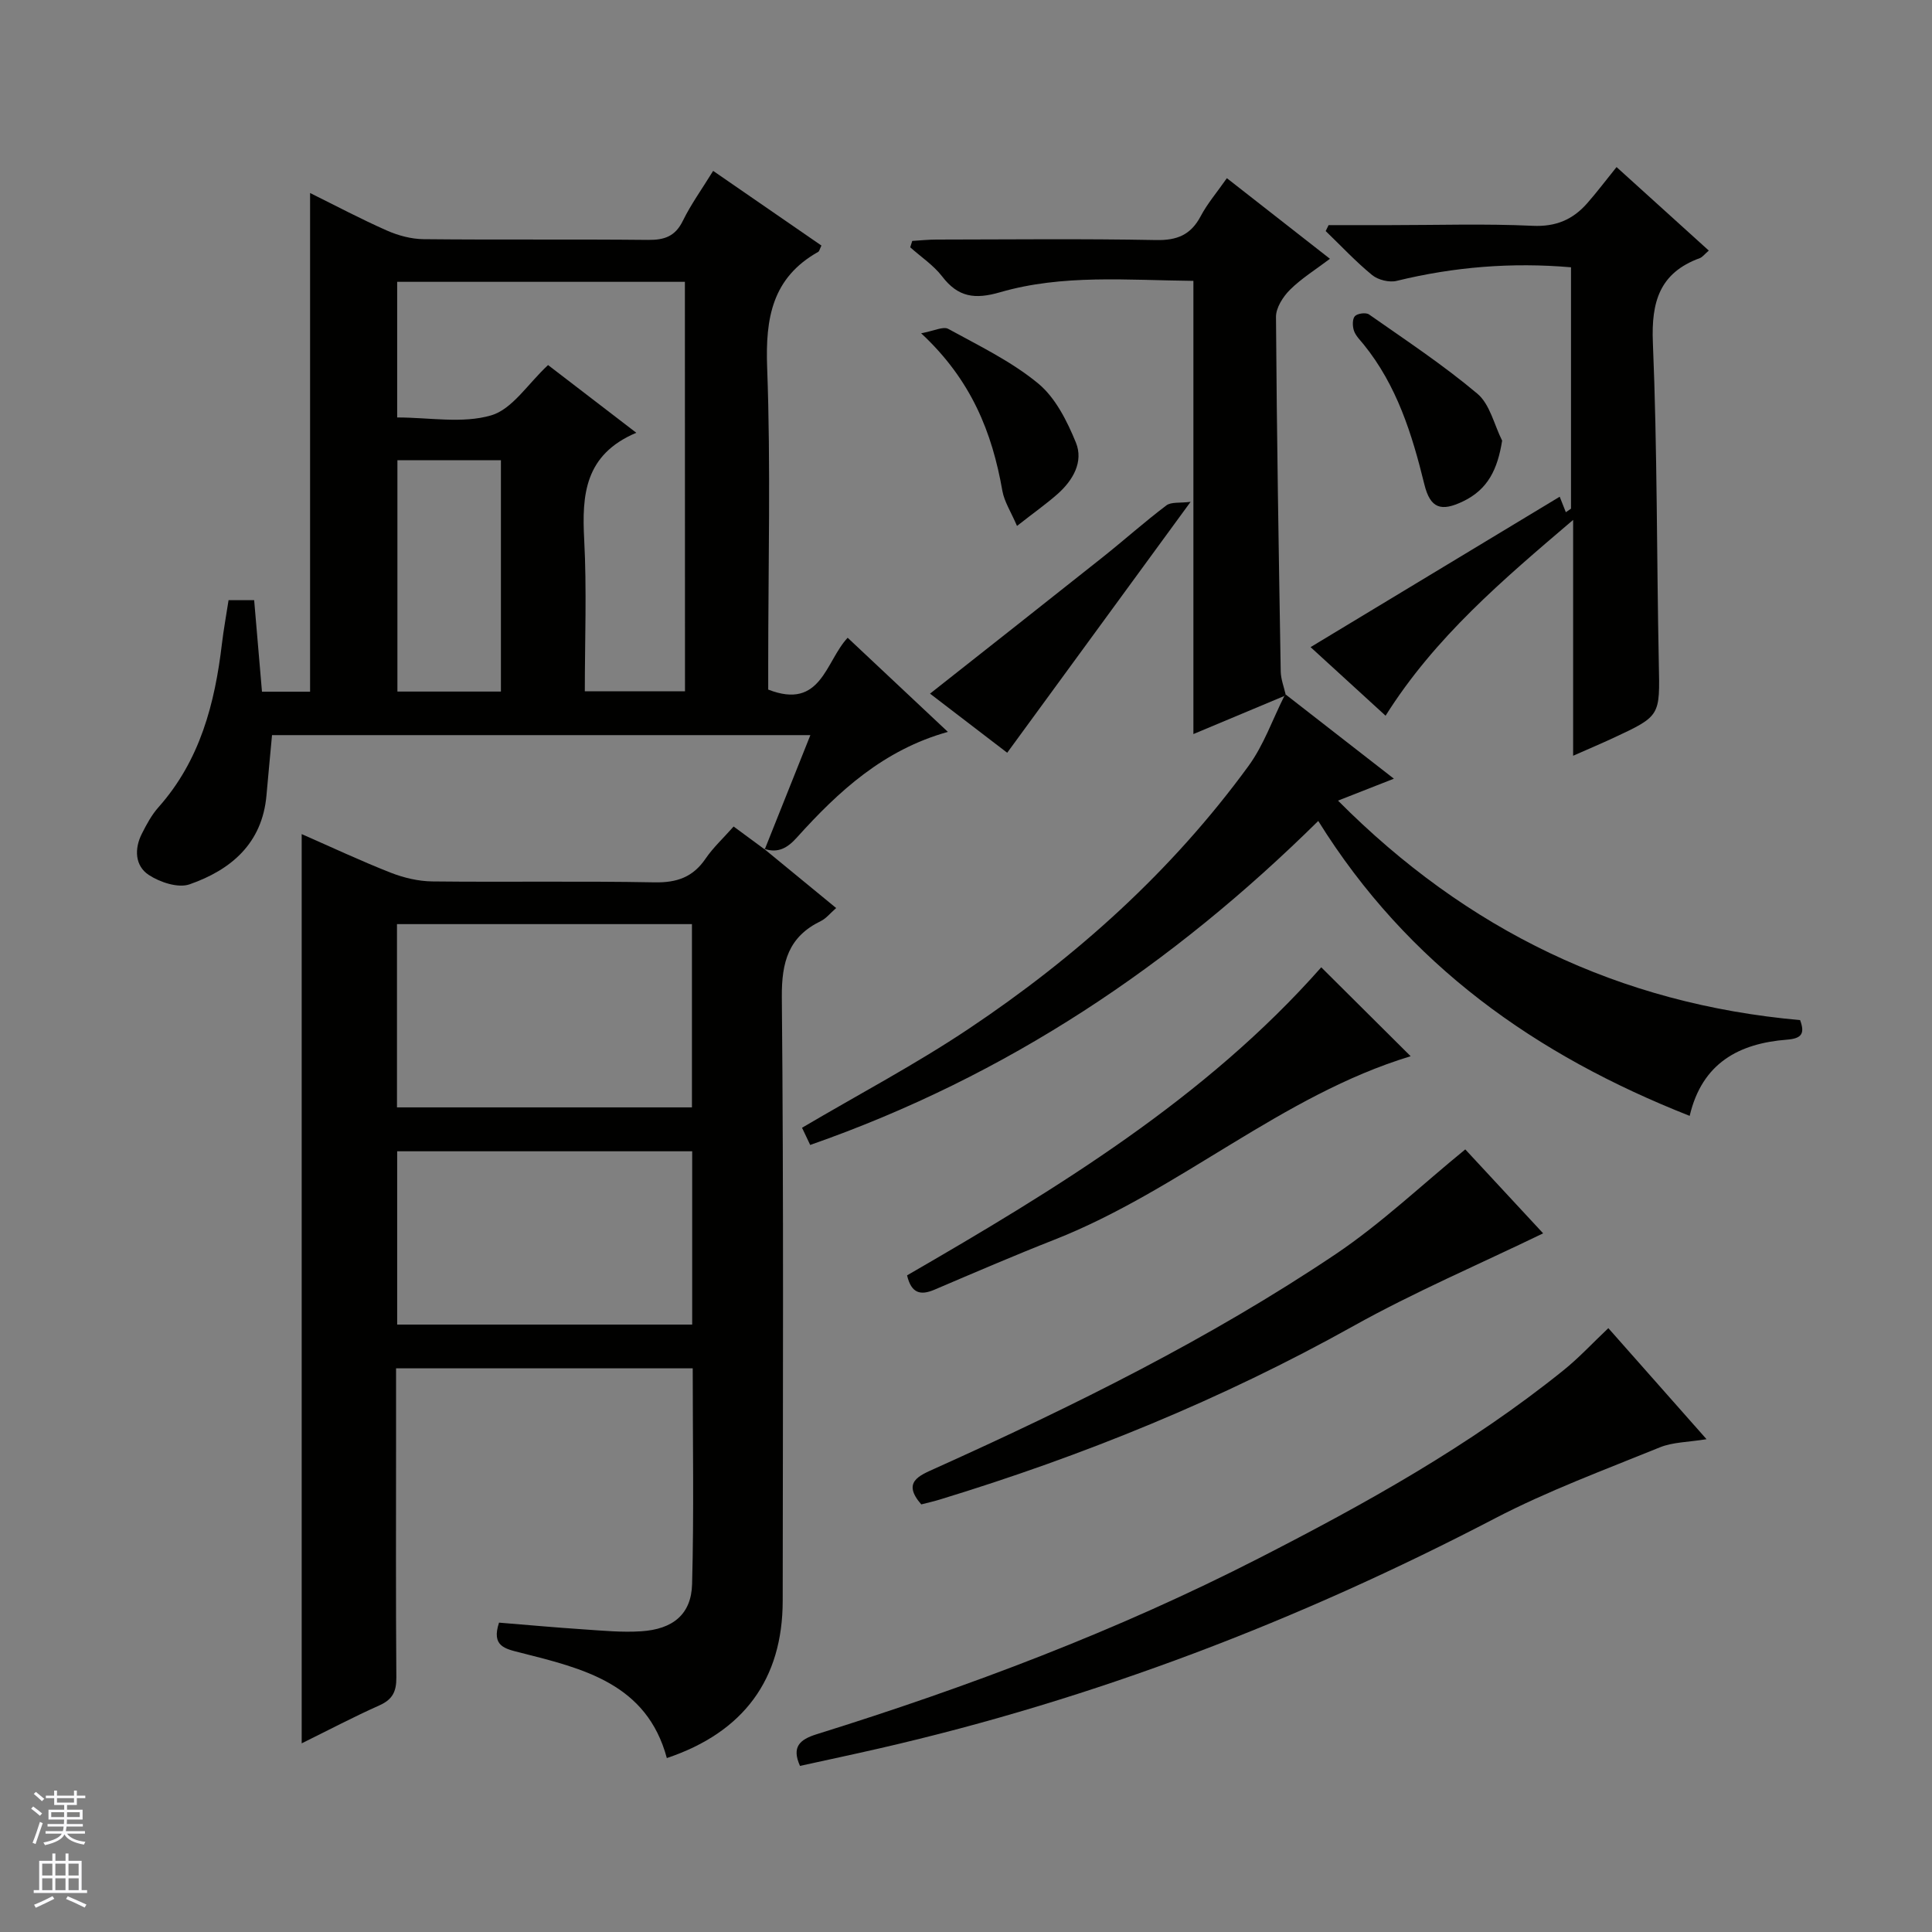 <svg enable-background="new 0 0 400 400" viewBox="0 0 400 400" xmlns="http://www.w3.org/2000/svg"><rect x="0" y="0" width="400" height="400" fill="#808080" stroke="none"/><g fill="#010100"><path d="m158.18 175.73c4.86 3.99 9.72 7.98 14.94 12.27-1.25 1.08-2.08 2.17-3.18 2.7-6.7 3.25-8.13 8.48-8.07 15.75.39 41.65.21 83.31.18 124.96-.01 16.24-8.06 27.23-23.99 32.58-4.15-15.46-17.39-18.55-30.38-21.84-3.17-.8-5.97-1.33-4.36-6.2 5.68.46 11.56 1 17.46 1.39 3.98.27 8 .66 11.96.4 6.57-.42 10.38-3.51 10.55-9.75.4-14.78.13-29.58.13-44.69-20.51 0-40.72 0-61.42 0v15.03c0 16.33-.07 32.66.06 48.98.02 2.89-.78 4.55-3.49 5.76-5.42 2.42-10.67 5.19-16.11 7.87 0-62.79 0-125.14 0-188.25 6.16 2.7 12.22 5.55 18.43 7.99 2.71 1.06 5.74 1.78 8.63 1.81 15.33.17 30.66-.1 45.98.19 4.63.09 7.95-1.06 10.57-4.89 1.57-2.31 3.68-4.25 5.82-6.67 2.24 1.65 4.34 3.2 6.43 4.74.01.03-.14-.13-.14-.13zm-14.92 53.54c0-12.86 0-25.4 0-37.94-20.54 0-40.75 0-61.07 0v37.94zm.05 9.09c-20.66 0-40.86 0-61.08 0v35.88h61.08c0-12.08 0-23.82 0-35.88z"/><path d="m158.18 175.73s.14.16.14.16c3.12-7.81 6.23-15.61 9.46-23.69-37.4 0-74.49 0-111.46 0-.4 4.3-.79 8.39-1.15 12.48-.88 9.96-7.34 15.41-15.92 18.41-2.36.83-6.14-.42-8.46-1.95-2.86-1.89-3.01-5.41-1.41-8.55.97-1.92 2.02-3.88 3.44-5.47 8.6-9.68 11.66-21.44 13.13-33.86.35-2.94.89-5.86 1.37-9h5.3c.52 6.11 1.06 12.34 1.62 18.95h9.96c0-34.27 0-68.48 0-103.25 5.29 2.62 10.51 5.39 15.9 7.77 2.35 1.04 5.05 1.76 7.6 1.79 15.5.16 31-.01 46.5.15 3.36.03 5.6-.73 7.17-3.94 1.67-3.41 3.93-6.54 6.28-10.35 7.61 5.25 15.04 10.37 22.42 15.46-.37.76-.44 1.17-.66 1.3-9.54 5.36-10.96 13.72-10.58 23.96.76 20.47.22 40.99.22 61.49v5.18c10.99 4.3 11.85-5.85 16.45-10.73 6.81 6.4 13.58 12.76 20.75 19.49-13.29 3.7-22.63 12.28-31.22 21.82-1.98 2.22-3.94 3.36-6.85 2.38zm-16.38-117.38c-20.14 0-39.84 0-59.57 0v28.08c6.67 0 13.5 1.31 19.45-.43 4.39-1.28 7.61-6.54 11.79-10.42 5.36 4.11 11.36 8.72 18.27 14.02-10.69 4.52-11.28 12.83-10.79 22.1.55 10.41.13 20.87.13 31.43h20.74c-.02-28.41-.02-56.36-.02-84.78zm-38.09 36.93c-7.48 0-14.39 0-21.43 0v47.9h21.43c0-16.15 0-31.87 0-47.9z"/><path d="m266.2 143.8c7.18 5.59 14.37 11.18 22.39 17.42-4.22 1.65-7.49 2.94-11.57 4.54 26.69 26.85 58.26 42.11 95.67 45.44 1.02 2.75.37 3.81-2.7 4.05-9.95.77-17.6 4.83-20.16 15.78-31.82-12.54-58.36-31.25-76.9-61.06-30.16 29.78-64.31 52.79-105.19 67.08-.13-.27-.48-1.01-.83-1.76-.34-.71-.68-1.42-.86-1.8 11.72-6.91 23.49-13.12 34.5-20.48 22.28-14.89 42.06-32.66 57.93-54.41 3.17-4.34 5-9.67 7.45-14.54z"/><path d="m325.7 107.64c-14.5 12.36-28.61 24.28-38.83 40.54-5.38-4.92-10.61-9.7-15.53-14.2 17.01-10.27 33.9-20.47 51.58-31.14.31.79.79 2 1.27 3.21.36-.25.71-.49 1.07-.74 0-16.56 0-33.11 0-49.97-12.28-1.06-24.23-.09-36.09 2.81-1.53.38-3.84-.19-5.07-1.19-3.41-2.79-6.44-6.05-9.63-9.12.2-.41.4-.82.6-1.23h12.75c9.83 0 19.68-.32 29.49.14 4.84.23 8.36-1.3 11.34-4.71 1.98-2.26 3.79-4.66 6.04-7.45 6.96 6.3 12.91 11.68 19.1 17.29-.91.78-1.32 1.36-1.86 1.56-8.33 3.05-10.07 9.04-9.72 17.51.92 22.12.78 44.27 1.23 66.41.22 10.84.4 10.85-9.32 15.38-2.52 1.17-5.08 2.26-8.42 3.73 0-16.77 0-32.8 0-48.83z"/><path d="m332.99 274.98c6.48 7.33 13.06 14.77 20.33 22.99-3.78.62-6.96.59-9.67 1.69-11.49 4.68-23.2 9-34.17 14.72-40.54 21.13-82.84 37.39-127.42 47.61-5.48 1.26-10.98 2.42-16.43 3.62-1.76-3.92-.08-5.45 3.43-6.55 31.43-9.8 62.18-21.4 91.51-36.41 22.05-11.29 43.73-23.31 63.12-38.94 3.2-2.57 6.02-5.63 9.3-8.73z"/><path d="m265.92 144.09c-6.09 2.55-12.18 5.1-18.84 7.89 0-31.33 0-62.33 0-93.83-13.77-.14-27.11-1.39-40.03 2.36-5.21 1.51-8.68 1.04-11.98-3.27-1.79-2.33-4.39-4.04-6.62-6.04.14-.44.28-.88.42-1.32 1.67-.1 3.33-.28 5-.28 15.16-.02 30.32-.19 45.47.1 4.37.09 7.2-1.07 9.25-4.94 1.38-2.61 3.35-4.91 5.42-7.87 7.08 5.54 13.95 10.92 21.34 16.69-2.95 2.23-5.88 4.04-8.27 6.41-1.45 1.44-2.92 3.74-2.9 5.64.16 24.47.57 48.93.98 73.39.03 1.59.66 3.18 1.02 4.77.02.01-.26.3-.26.3z"/><path d="m303.37 237.97c4.88 5.26 10.61 11.44 16.12 17.38-13.32 6.45-26.69 12.16-39.32 19.21-27.26 15.21-55.92 26.86-85.71 35.94-1.25.38-2.54.66-3.72.97-4.01-4.59-.48-5.94 2.85-7.44 28.67-12.92 56.86-26.85 83-44.41 9.42-6.35 17.76-14.29 26.78-21.65z"/><path d="m273.55 200.27c5.93 5.89 12.27 12.2 18.51 18.41-26.71 8.1-47.8 27.77-73.77 37.99-8.34 3.28-16.58 6.83-24.83 10.35-2.89 1.23-4.78.76-5.66-2.97 31.05-17.96 61.82-36.68 85.75-63.78z"/><path d="m208.53 155.85c-4.81-3.69-10.43-7.99-15.98-12.24 12.15-9.59 23.99-18.9 35.78-28.27 4.42-3.52 8.64-7.29 13.15-10.7 1.01-.76 2.83-.46 5.02-.74-13.17 18.02-25.48 34.86-37.97 51.95z"/><path d="m311 91.23c-.94 5.91-2.92 10.08-8.07 12.56-4.55 2.2-6.8 1.5-8.03-3.5-2.55-10.4-5.69-20.49-12.58-28.99-.73-.9-1.64-1.78-2-2.83-.31-.92-.35-2.41.19-3.01.52-.57 2.29-.81 2.93-.36 7.59 5.32 15.35 10.45 22.42 16.4 2.61 2.18 3.48 6.42 5.14 9.73z"/><path d="m210.56 108.89c-1.25-2.92-2.63-5.01-3.03-7.27-2.11-12.03-6.39-22.94-16.82-32.62 2.7-.49 4.58-1.48 5.61-.91 6.37 3.49 13.06 6.72 18.61 11.29 3.58 2.95 6 7.79 7.82 12.24 1.62 3.97-.59 7.8-3.75 10.62-2.35 2.08-4.93 3.89-8.44 6.65z"/></g><path d="m6.45 374.46.42-.45c.65.47 1.27.95 1.85 1.44l-.45.49c-.66-.56-1.26-1.06-1.83-1.48m.93 7.33-.63-.26c.55-1.36 1.05-2.8 1.52-4.33.19.1.38.19.59.27-.46 1.29-.95 2.73-1.48 4.32m-.38-10.38.44-.42c.43.34 1.01.82 1.74 1.44l-.49.49c-.53-.51-1.09-1.01-1.69-1.51m2.5.35h1.72v-1.04h.59v1.04h3.52v-1.04h.59v1.04h1.75v.53h-1.75v1.42h-2.03v.97h3.22v2.03h-3.24c0 .35-.01.66-.03.93h3.32v.53h-3.37c-.03.27-.08.58-.15.94h3.96v.53h-3.71c.67.92 1.93 1.48 3.79 1.68-.13.24-.23.44-.29.59-2.13-.38-3.48-1.08-4.04-2.12-.43.97-1.77 1.72-4.03 2.23-.09-.19-.2-.37-.33-.55 2.1-.42 3.37-1.03 3.81-1.83h-3.36v-.53h3.58c.08-.29.13-.61.16-.94h-3.33v-.53h3.39c.02-.27.04-.58.04-.93h-3.23v-2.03h3.25v-.97h-2.07v-1.42h-1.73zm1.12 3.44v1h2.65c.01-.3.02-.44.01-.4v-.25-.35zm1.19-2h3.52v-.91h-3.52zm4.71 2h-2.63v.59c0 .15-.01.28-.01.4h2.64z" fill="#fafafc"/><path d="m13.55 383.74h.63v1.52h2.72v6.07h1.13v.6h-11.05v-.6h1.13v-6.07h2.73v-1.52h.63v1.52h2.1v-1.52zm-2.68 8.83.38.56c-1.24.63-2.53 1.25-3.85 1.85-.1-.21-.21-.42-.34-.63 1.36-.55 2.63-1.15 3.81-1.78m-2.13-4.27h2.1v-2.45h-2.1zm0 3.04h2.1v-2.46h-2.1zm2.72-3.04h2.1v-2.45h-2.1zm0 3.04h2.1v-2.46h-2.1zm6.07 3.6c-1.41-.71-2.7-1.3-3.86-1.78l.35-.56c1.45.62 2.75 1.19 3.88 1.72zm-1.25-9.09h-2.1v2.45h2.1zm-2.09 5.49h2.1v-2.46h-2.1z" fill="#fafafc"/></svg>